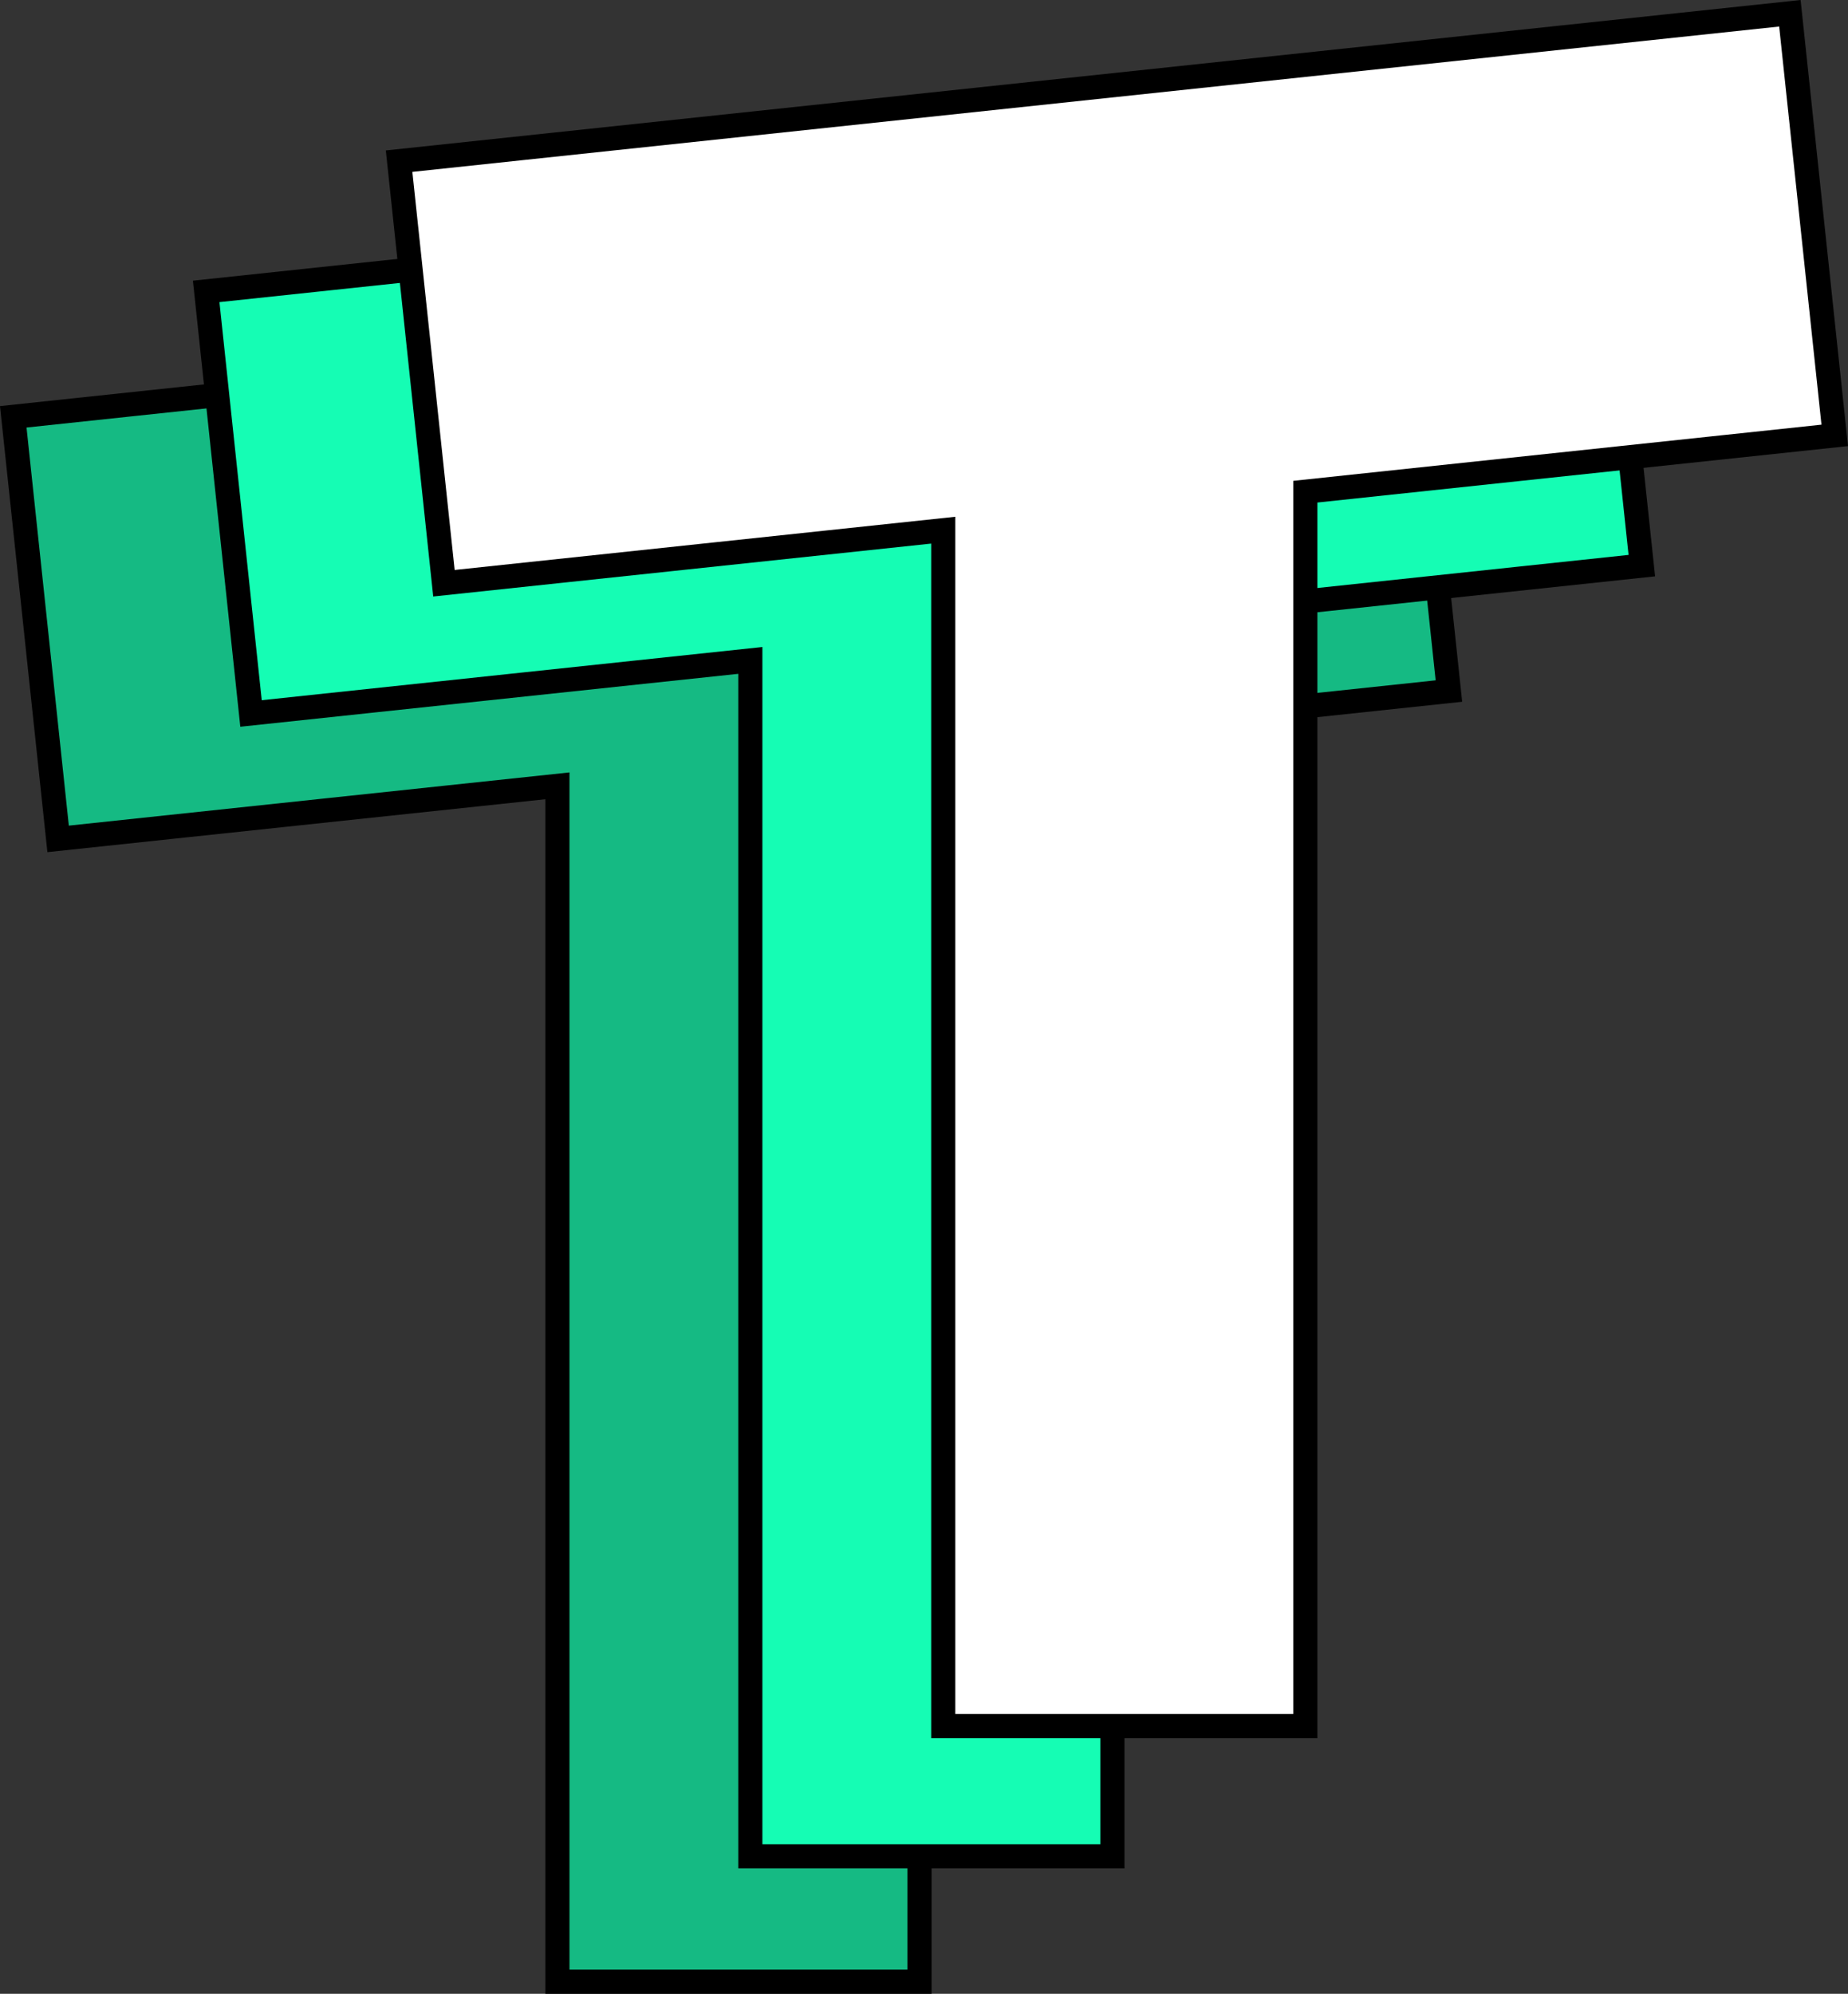 <svg xmlns="http://www.w3.org/2000/svg" viewBox="0 0 383.18 413.33"><rect x="0" y="0" width="383.18" height="413.33" fill="#333333" stroke="none"/><defs><style>.cls-1{fill:#15ba83;}.cls-1,.cls-2,.cls-3{stroke:#000;stroke-miterlimit:10;stroke-width:5px;}.cls-2{fill:#15fdb4;}.cls-3{fill:#fff;}</style></defs><title>Asset 38</title><g id="Layer_2" data-name="Layer 2"><g id="Layer_1-2" data-name="Layer 1"><polygon class="cls-1" points="300.43 143.26 291.13 55.75 2.75 86.41 12.05 173.91 115.58 162.91 115.58 410.83 190.66 410.83 190.66 154.93 300.43 143.26"/><polygon class="cls-2" points="340.43 117.26 331.13 29.75 42.75 60.41 52.05 147.91 155.58 136.91 155.58 384.83 230.66 384.83 230.66 128.93 340.43 117.26"/><polygon class="cls-3" points="380.43 90.26 371.13 2.75 82.75 33.41 92.05 120.91 195.58 109.91 195.58 357.83 270.66 357.83 270.66 101.93 380.43 90.26"/></g></g></svg>